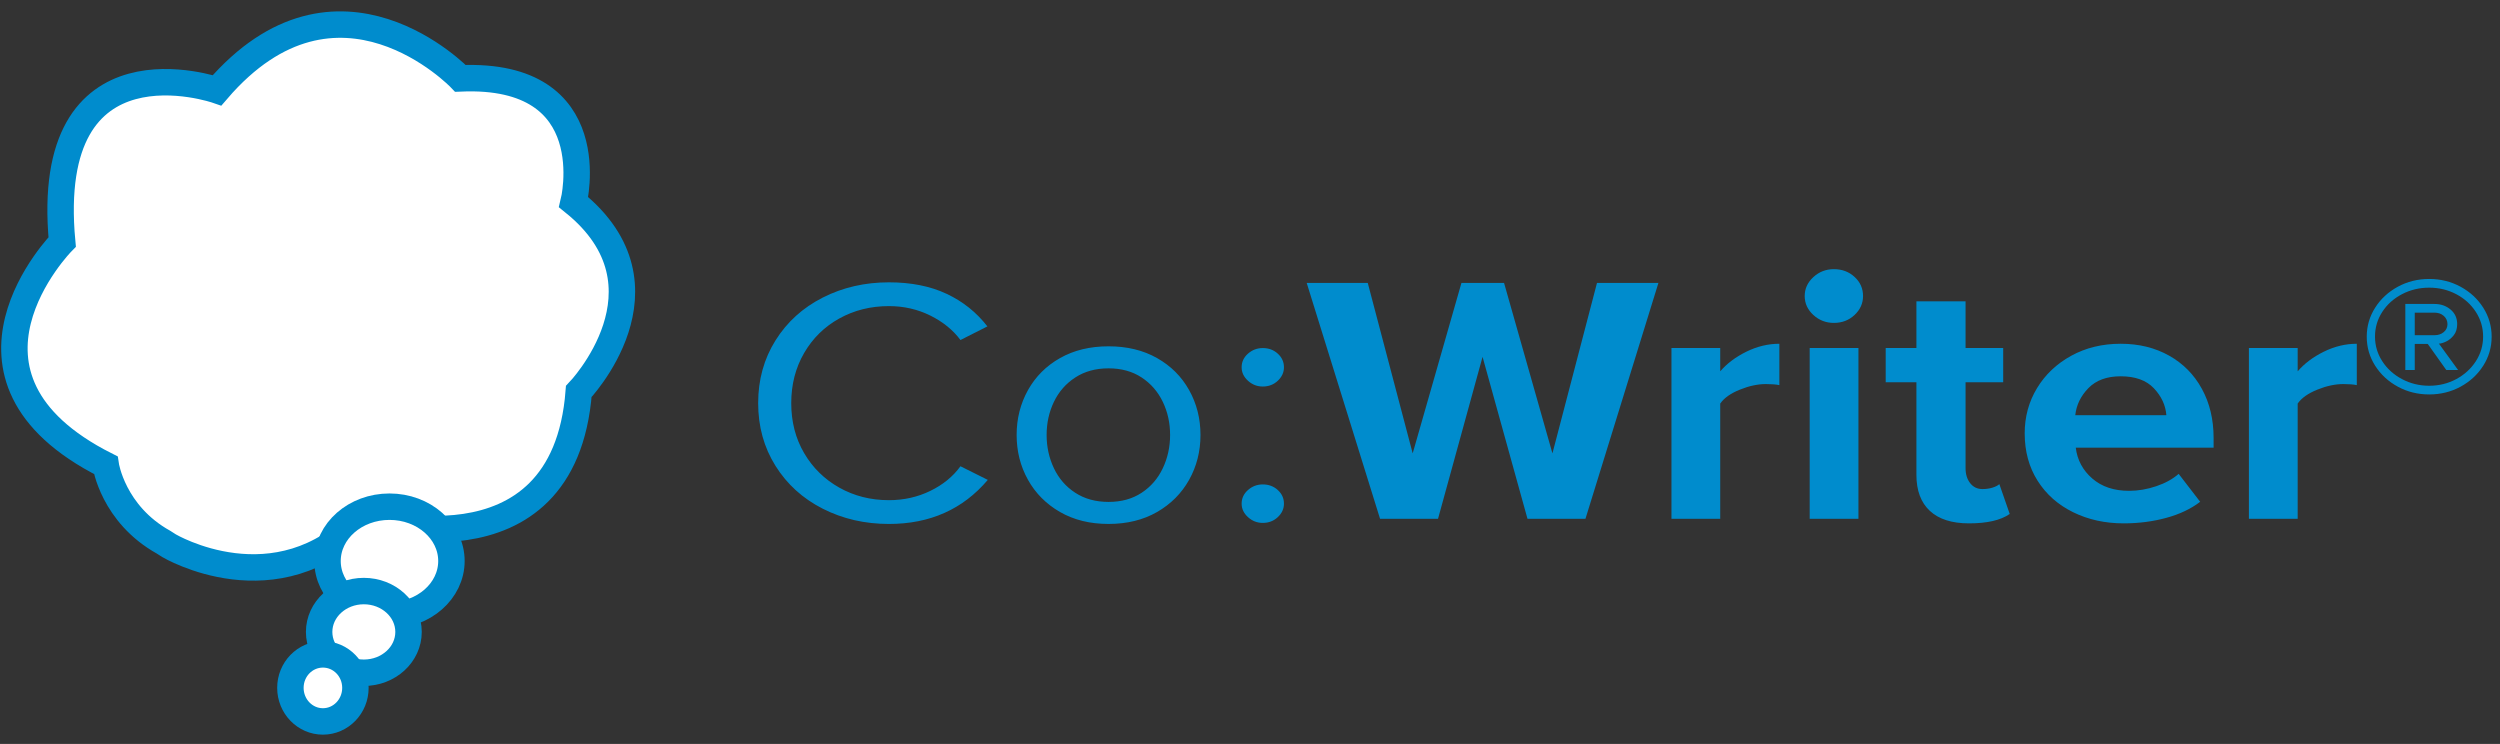 <svg xmlns="http://www.w3.org/2000/svg" width="205" height="61" viewBox="0 0 205 61">
  <rect x="0" y="0" width="205" height="61" fill="#333333" stroke="none"/>
  <g fill="none" fill-rule="evenodd">
    <g fill="#FFFFFF" fill-rule="nonzero" stroke="#008CCD" stroke-width="2.168" transform="translate(1 2)">
      <path d="M12.86,42.747 C12.86,42.747 21.682,47.98 28.737,40.521 C28.737,40.521 45.25,45.834 46.459,30.103 C46.459,30.103 54.697,21.55 46.038,14.579 C46.038,14.579 48.678,3.914 36.757,4.426 C36.757,4.426 26.689,-6.118 16.802,5.404 C16.802,5.404 2.468,0.416 4.098,17.84 C4.098,17.84 -6.756,28.862 7.672,36.145 C7.672,36.145 8.259,40.15 12.416,42.463 L12.86,42.747 Z"/>
      <path d="M36.017,44.003 C36.017,46.465 33.743,48.459 30.94,48.459 C28.133,48.459 25.857,46.465 25.857,44.003 C25.857,41.544 28.133,39.548 30.94,39.548 C33.743,39.548 36.017,41.544 36.017,44.003 Z"/>
      <path d="M32.5,49.819 C32.5,51.67 30.86,53.166 28.833,53.166 C26.809,53.166 25.169,51.669 25.169,49.819 C25.169,47.97 26.809,46.467 28.833,46.467 C30.859,46.467 32.5,47.97 32.5,49.819 Z"/>
      <path d="M28.144,54.404 C28.144,55.923 26.951,57.158 25.479,57.158 C24.008,57.158 22.813,55.923 22.813,54.404 C22.813,52.883 24.007,51.658 25.479,51.658 C26.952,51.658 28.144,52.883 28.144,54.404 Z"/>
    </g>
    <g fill="#008CCD" fill-rule="nonzero" transform="translate(62 23)">
      <path d="M5.468 18.715C3.828 17.882 2.535 16.71 1.588 15.197.642 13.685.169 11.972.169 10.057.169 8.144.642 6.43 1.588 4.918 2.534 3.405 3.828 2.233 5.468 1.4 7.108.568 8.916.151 10.893.151 12.701.151 14.272.463 15.608 1.087 16.943 1.71 18.063 2.603 18.967 3.764L16.759 4.882C16.149 4.061 15.324 3.391 14.284 2.875 13.243 2.359 12.112 2.101 10.893 2.101 9.4 2.101 8.044 2.439 6.824 3.114 5.604 3.79 4.643 4.734 3.938 5.947 3.234 7.161 2.882 8.531 2.882 10.057 2.882 11.584 3.234 12.95 3.938 14.153 4.643 15.357 5.604 16.301 6.824 16.987 8.043 17.671 9.399 18.014 10.893 18.014 12.112 18.014 13.243 17.761 14.284 17.254 15.325 16.748 16.149 16.074 16.759 15.233L18.999 16.351C16.959 18.759 14.257 19.964 10.893 19.964 8.915 19.964 7.108 19.547 5.468 18.715zM24.927 18.987C23.792 18.335 22.914 17.454 22.294 16.344 21.673 15.233 21.364 14.007 21.364 12.666 21.364 11.326 21.674 10.1 22.294 8.989 22.914 7.878 23.792 7.001 24.927 6.36 26.063 5.718 27.387 5.398 28.901 5.398 30.415 5.398 31.74 5.718 32.875 6.36 34.011 7.001 34.888 7.878 35.509 8.989 36.129 10.1 36.44 11.326 36.44 12.666 36.44 14.007 36.129 15.233 35.509 16.344 34.888 17.454 34.011 18.335 32.875 18.987 31.74 19.638 30.415 19.963 28.901 19.963 27.387 19.964 26.063 19.638 24.927 18.987zM31.614 17.408C32.371 16.909 32.949 16.239 33.349 15.397 33.748 14.555 33.948 13.645 33.948 12.666 33.948 11.687 33.748 10.782 33.349 9.95 32.949 9.118 32.371 8.452 31.614 7.953 30.857 7.454 29.953 7.204 28.901 7.204 27.85 7.204 26.94 7.454 26.173 7.953 25.405 8.452 24.822 9.118 24.422 9.95 24.023 10.782 23.823 11.687 23.823 12.666 23.823 13.645 24.023 14.555 24.422 15.397 24.822 16.239 25.405 16.91 26.173 17.408 26.94 17.907 27.849 18.157 28.901 18.157 29.953 18.157 30.857 17.907 31.614 17.408zM40.334 6C40.681 5.694 41.086 5.541 41.548 5.541 42.032 5.541 42.442 5.694 42.779 6 43.115 6.306 43.284 6.679 43.284 7.118 43.284 7.539 43.115 7.907 42.779 8.222 42.442 8.537 42.032 8.695 41.548 8.695 41.086 8.695 40.681 8.537 40.334 8.222 39.987 7.907 39.814 7.539 39.814 7.118 39.814 6.679 39.987 6.306 40.334 6zM40.334 17.182C40.681 16.876 41.086 16.723 41.548 16.723 42.032 16.723 42.442 16.876 42.779 17.182 43.115 17.488 43.284 17.861 43.284 18.3 43.284 18.721 43.115 19.089 42.779 19.405 42.442 19.72 42.032 19.878 41.548 19.878 41.086 19.878 40.681 19.72 40.334 19.405 39.987 19.089 39.814 18.721 39.814 18.3 39.814 17.861 39.987 17.488 40.334 17.182z"/>
    </g>
    <g fill="#008CCD" fill-rule="nonzero" transform="translate(107 22)">
      <polygon points="14.57 7.261 10.918 20.539 6.164 20.539 .15 1.202 5.156 1.202 8.84 15.176 12.838 1.202 16.333 1.202 20.3 15.176 23.953 1.202 28.99 1.202 23.008 20.539 18.254 20.539"/>
      <path d="M30.06 6.536L34.059 6.536 34.059 8.45C34.604 7.812 35.318 7.275 36.199 6.84 37.081 6.406 37.983 6.188 38.907 6.188L38.907 9.58C38.634 9.522 38.266 9.493 37.805 9.493 37.133 9.493 36.42 9.646 35.664 9.953 34.909 10.259 34.373 10.638 34.059 11.092L34.059 20.539 30.06 20.539 30.06 6.536zM41.693 3.826C41.221 3.391 40.985 2.874 40.985 2.275 40.985 1.676 41.221 1.159 41.693.724 42.165.289 42.726.071 43.377.071 44.049.071 44.615.284 45.077.709 45.539 1.134 45.77 1.656 45.77 2.274 45.77 2.874 45.539 3.39 45.077 3.825 44.615 4.26 44.049 4.478 43.377 4.478 42.727 4.478 42.165 4.26 41.693 3.826zM41.394 6.536L45.392 6.536 45.392 20.539 41.394 20.539 41.394 6.536zM51.248 19.892C50.513 19.209 50.146 18.225 50.146 16.939L50.146 9.348 47.627 9.348 47.627 6.536 50.146 6.536 50.146 2.709 54.176 2.709 54.176 6.536 57.262 6.536 57.262 9.348 54.176 9.348 54.176 16.392C54.176 16.887 54.302 17.296 54.554 17.619 54.806 17.942 55.141 18.103 55.561 18.103 55.855 18.103 56.128 18.065 56.38 17.988 56.632 17.911 56.821 17.813 56.947 17.698L57.797 20.144C57.062 20.658 55.95 20.916 54.459 20.916 53.053 20.916 51.983 20.574 51.248 19.892zM60.032 9.834C60.704 8.721 61.638 7.835 62.834 7.176 64.031 6.518 65.384 6.188 66.896 6.188 68.386 6.188 69.708 6.512 70.862 7.159 72.017 7.807 72.914 8.715 73.554 9.884 74.194 11.054 74.515 12.392 74.515 13.9L74.515 14.711 63.212 14.711C63.338 15.722 63.789 16.564 64.566 17.237 65.342 17.912 66.349 18.248 67.588 18.248 68.323 18.248 69.062 18.123 69.808 17.871 70.553 17.62 71.167 17.282 71.65 16.857L73.413 19.146C72.657 19.728 71.728 20.168 70.627 20.467 69.525 20.766 68.365 20.916 67.148 20.916 65.616 20.916 64.23 20.61 62.992 20 61.753 19.391 60.783 18.529 60.079 17.415 59.376 16.302 59.025 15.01 59.025 13.538 59.024 12.182 59.36 10.947 60.032 9.834zM64.251 9.824C63.621 10.47 63.262 11.21 63.172 12.045L70.642 12.045C70.579 11.23 70.237 10.495 69.619 9.839 68.999 9.184 68.091 8.856 66.896 8.856 65.762 8.856 64.881 9.179 64.251 9.824zM77.411 6.536L81.409 6.536 81.409 8.45C81.955 7.812 82.669 7.275 83.55 6.84 84.432 6.406 85.334 6.188 86.257 6.188L86.257 9.58C85.985 9.522 85.617 9.493 85.156 9.493 84.484 9.493 83.771 9.646 83.015 9.953 82.259 10.259 81.724 10.638 81.409 11.092L81.409 20.539 77.411 20.539 77.411 6.536z"/>
    </g>
    <path fill="#008CCD" fill-rule="nonzero" d="M196.622,31.708 C195.84,31.283 195.22,30.71 194.762,29.988 C194.303,29.266 194.073,28.473 194.073,27.609 C194.073,26.746 194.303,25.953 194.762,25.231 C195.22,24.509 195.841,23.936 196.622,23.512 C197.403,23.087 198.26,22.875 199.194,22.875 C200.128,22.875 200.985,23.087 201.767,23.512 C202.547,23.936 203.168,24.509 203.626,25.231 C204.085,25.953 204.315,26.746 204.315,27.609 C204.315,28.473 204.085,29.266 203.626,29.988 C203.168,30.71 202.547,31.283 201.767,31.708 C200.985,32.132 200.128,32.344 199.194,32.344 C198.26,32.344 197.403,32.132 196.622,31.708 Z M196.96,24.125 C196.275,24.483 195.736,24.969 195.342,25.582 C194.947,26.196 194.75,26.868 194.75,27.599 C194.75,28.329 194.947,29.001 195.342,29.615 C195.736,30.229 196.275,30.718 196.96,31.084 C197.645,31.449 198.389,31.631 199.194,31.631 C199.999,31.631 200.74,31.449 201.417,31.084 C202.093,30.718 202.628,30.229 203.023,29.615 C203.417,29.001 203.615,28.329 203.615,27.599 C203.615,26.868 203.417,26.196 203.023,25.582 C202.628,24.969 202.093,24.483 201.417,24.125 C200.74,23.768 199.999,23.588 199.194,23.588 C198.389,23.588 197.644,23.767 196.96,24.125 Z M199.074,28.2 L198.01,28.2 L198.01,30.339 L197.237,30.339 L197.237,24.925 L199.629,24.925 C200.144,24.925 200.583,25.077 200.945,25.381 C201.308,25.686 201.489,26.083 201.489,26.573 C201.489,26.945 201.396,27.249 201.211,27.487 C201.026,27.725 200.812,27.899 200.571,28.011 C200.33,28.122 200.136,28.178 199.991,28.178 L201.561,30.339 L200.595,30.339 L199.074,28.2 Z M198.01,25.638 L198.01,27.487 L199.629,27.487 C199.934,27.487 200.188,27.401 200.39,27.23 C200.591,27.058 200.692,26.843 200.692,26.582 C200.692,26.309 200.591,26.083 200.39,25.905 C200.188,25.726 199.935,25.637 199.629,25.637 L198.01,25.637 L198.01,25.638 Z"/>
  </g>
</svg>

